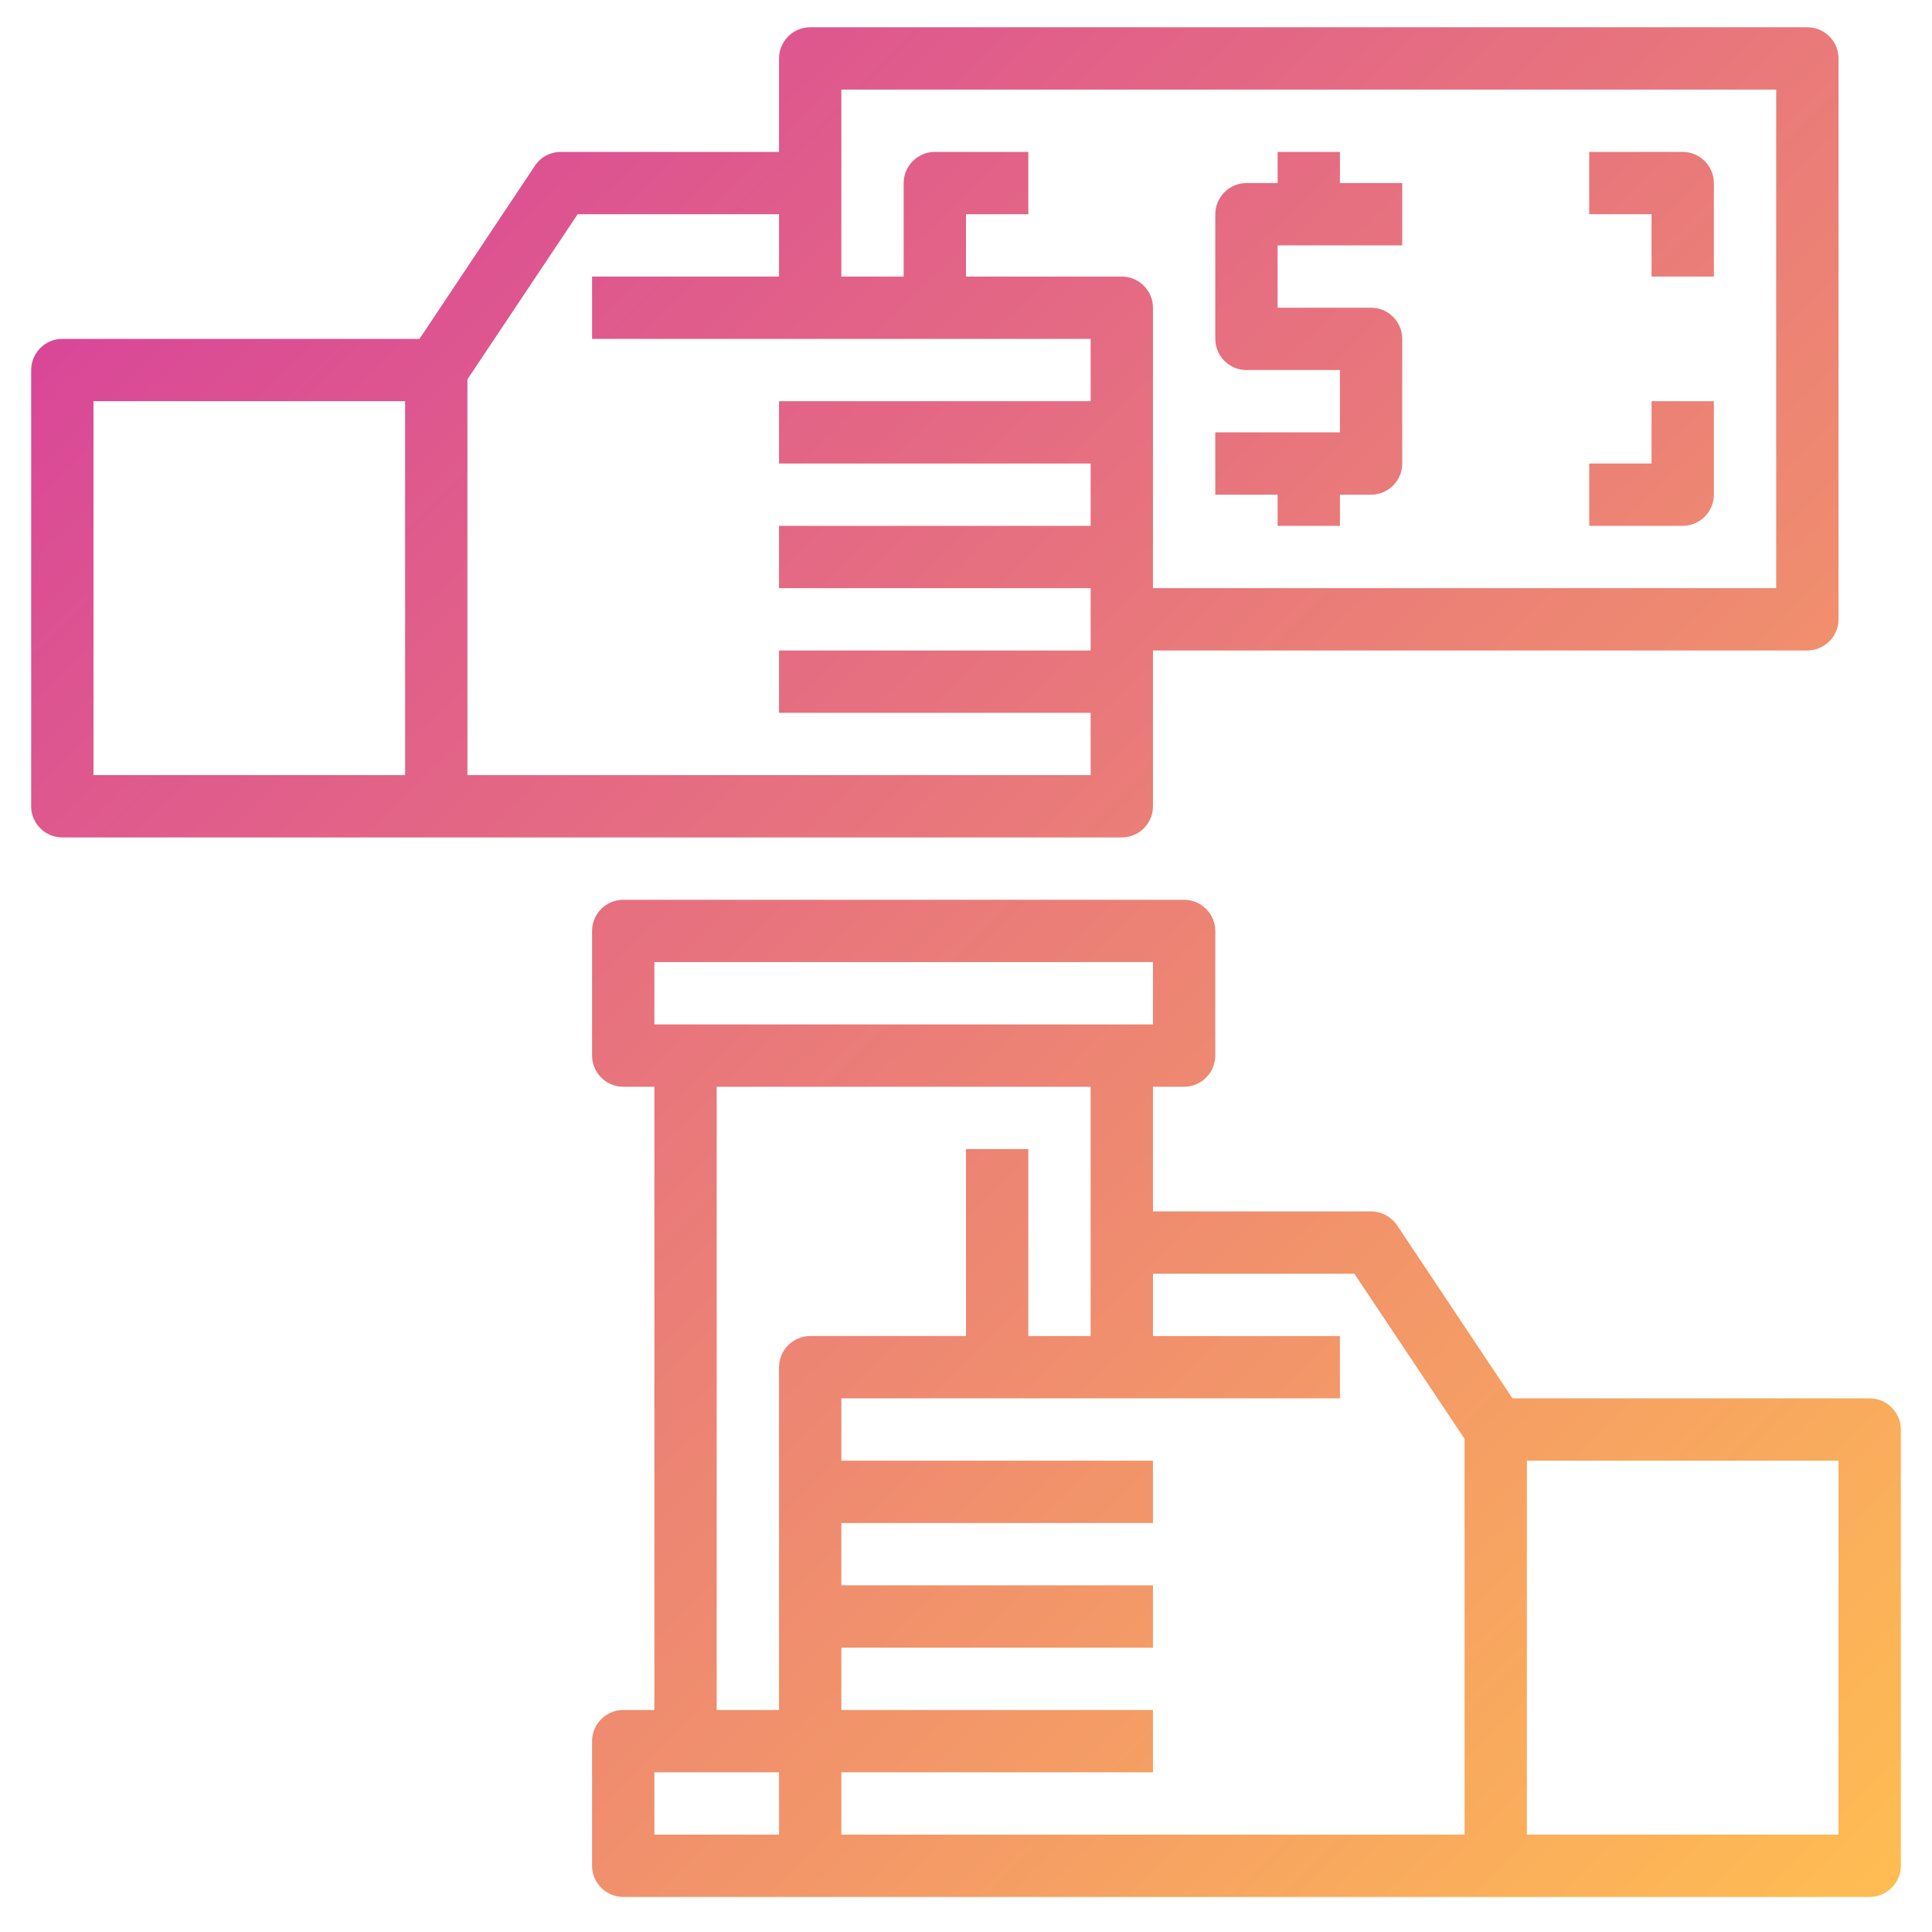 <svg id="Слой_1" xmlns="http://www.w3.org/2000/svg" viewBox="0 0 496 496"><style>.st0{fill:url(#SVGID_1_)}.st1{fill:url(#SVGID_2_)}.st2{fill:url(#SVGID_3_)}.st3{fill:url(#SVGID_4_)}.st4{fill:url(#SVGID_5_)}</style><linearGradient id="SVGID_1_" gradientUnits="userSpaceOnUse" x1="548.941" y1="72.168" x2="70.941" y2="558.168" gradientTransform="matrix(1 0 0 -1 0 497.28)"><stop offset="0" stop-color="#ffbd52"/><stop offset="1" stop-color="#d53b9f"/></linearGradient><path class="st0" d="M288 215c4.4 0 8-3.6 8-8v-40h168c4.4 0 8-3.6 8-8V15c0-4.4-3.6-8-8-8H208c-4.4 0-8 3.6-8 8v24h-56c-2.7 0-5.2 1.3-6.7 3.6L107.7 87H16c-4.4 0-8 3.6-8 8v112c0 4.4 3.6 8 8 8h272zM216 23h240v128H296V79c0-4.4-3.6-8-8-8h-40V55h16V39h-24c-4.4 0-8 3.6-8 8v24h-16V23zm-67.7 32H200v16h-48v16h128v16h-80v16h80v16h-80v16h80v16h-80v16h80v16H120V97.4L148.3 55zM24 103h80v96H24v-96z"/><linearGradient id="SVGID_2_" gradientUnits="userSpaceOnUse" x1="433.626" y1="-41.248" x2="-44.374" y2="444.752" gradientTransform="matrix(1 0 0 -1 0 497.28)"><stop offset="0" stop-color="#ffbd52"/><stop offset="1" stop-color="#d53b9f"/></linearGradient><path class="st1" d="M480 359h-91.7l-29.6-44.4c-1.5-2.2-4-3.6-6.7-3.6h-56v-32h8c4.4 0 8-3.6 8-8v-32c0-4.4-3.6-8-8-8H160c-4.4 0-8 3.6-8 8v32c0 4.4 3.6 8 8 8h8v160h-8c-4.4 0-8 3.6-8 8v32c0 4.4 3.6 8 8 8h320c4.4 0 8-3.6 8-8V367c0-4.4-3.6-8-8-8zM168 247h128v16H168v-16zm16 32h96v64h-16v-48h-16v48h-40c-4.4 0-8 3.6-8 8v88h-16V279zm-16 176h32v16h-32v-16zm48 0h80v-16h-80v-16h80v-16h-80v-16h80v-16h-80v-16h128v-16h-48v-16h51.7l28.3 42.4V471H216v-16zm256 16h-80v-96h80v96z"/><linearGradient id="SVGID_3_" gradientUnits="userSpaceOnUse" x1="673.282" y1="194.463" x2="195.282" y2="680.463" gradientTransform="matrix(1 0 0 -1 0 497.28)"><stop offset="0" stop-color="#ffbd52"/><stop offset="1" stop-color="#d53b9f"/></linearGradient><path class="st2" d="M424 71h16V47c0-4.4-3.6-8-8-8h-24v16h16v16z"/><linearGradient id="SVGID_4_" gradientUnits="userSpaceOnUse" x1="638.468" y1="160.222" x2="160.468" y2="646.222" gradientTransform="matrix(1 0 0 -1 0 497.28)"><stop offset="0" stop-color="#ffbd52"/><stop offset="1" stop-color="#d53b9f"/></linearGradient><path class="st3" d="M440 127v-24h-16v16h-16v16h24c4.4 0 8-3.6 8-8z"/><linearGradient id="SVGID_5_" gradientUnits="userSpaceOnUse" x1="609.736" y1="131.963" x2="131.736" y2="617.962" gradientTransform="matrix(1 0 0 -1 0 497.28)"><stop offset="0" stop-color="#ffbd52"/><stop offset="1" stop-color="#d53b9f"/></linearGradient><path class="st4" d="M328 135h16v-8h8c4.4 0 8-3.6 8-8V87c0-4.4-3.6-8-8-8h-24V63h32V47h-16v-8h-16v8h-8c-4.4 0-8 3.6-8 8v32c0 4.4 3.6 8 8 8h24v16h-32v16h16v8z"/></svg>